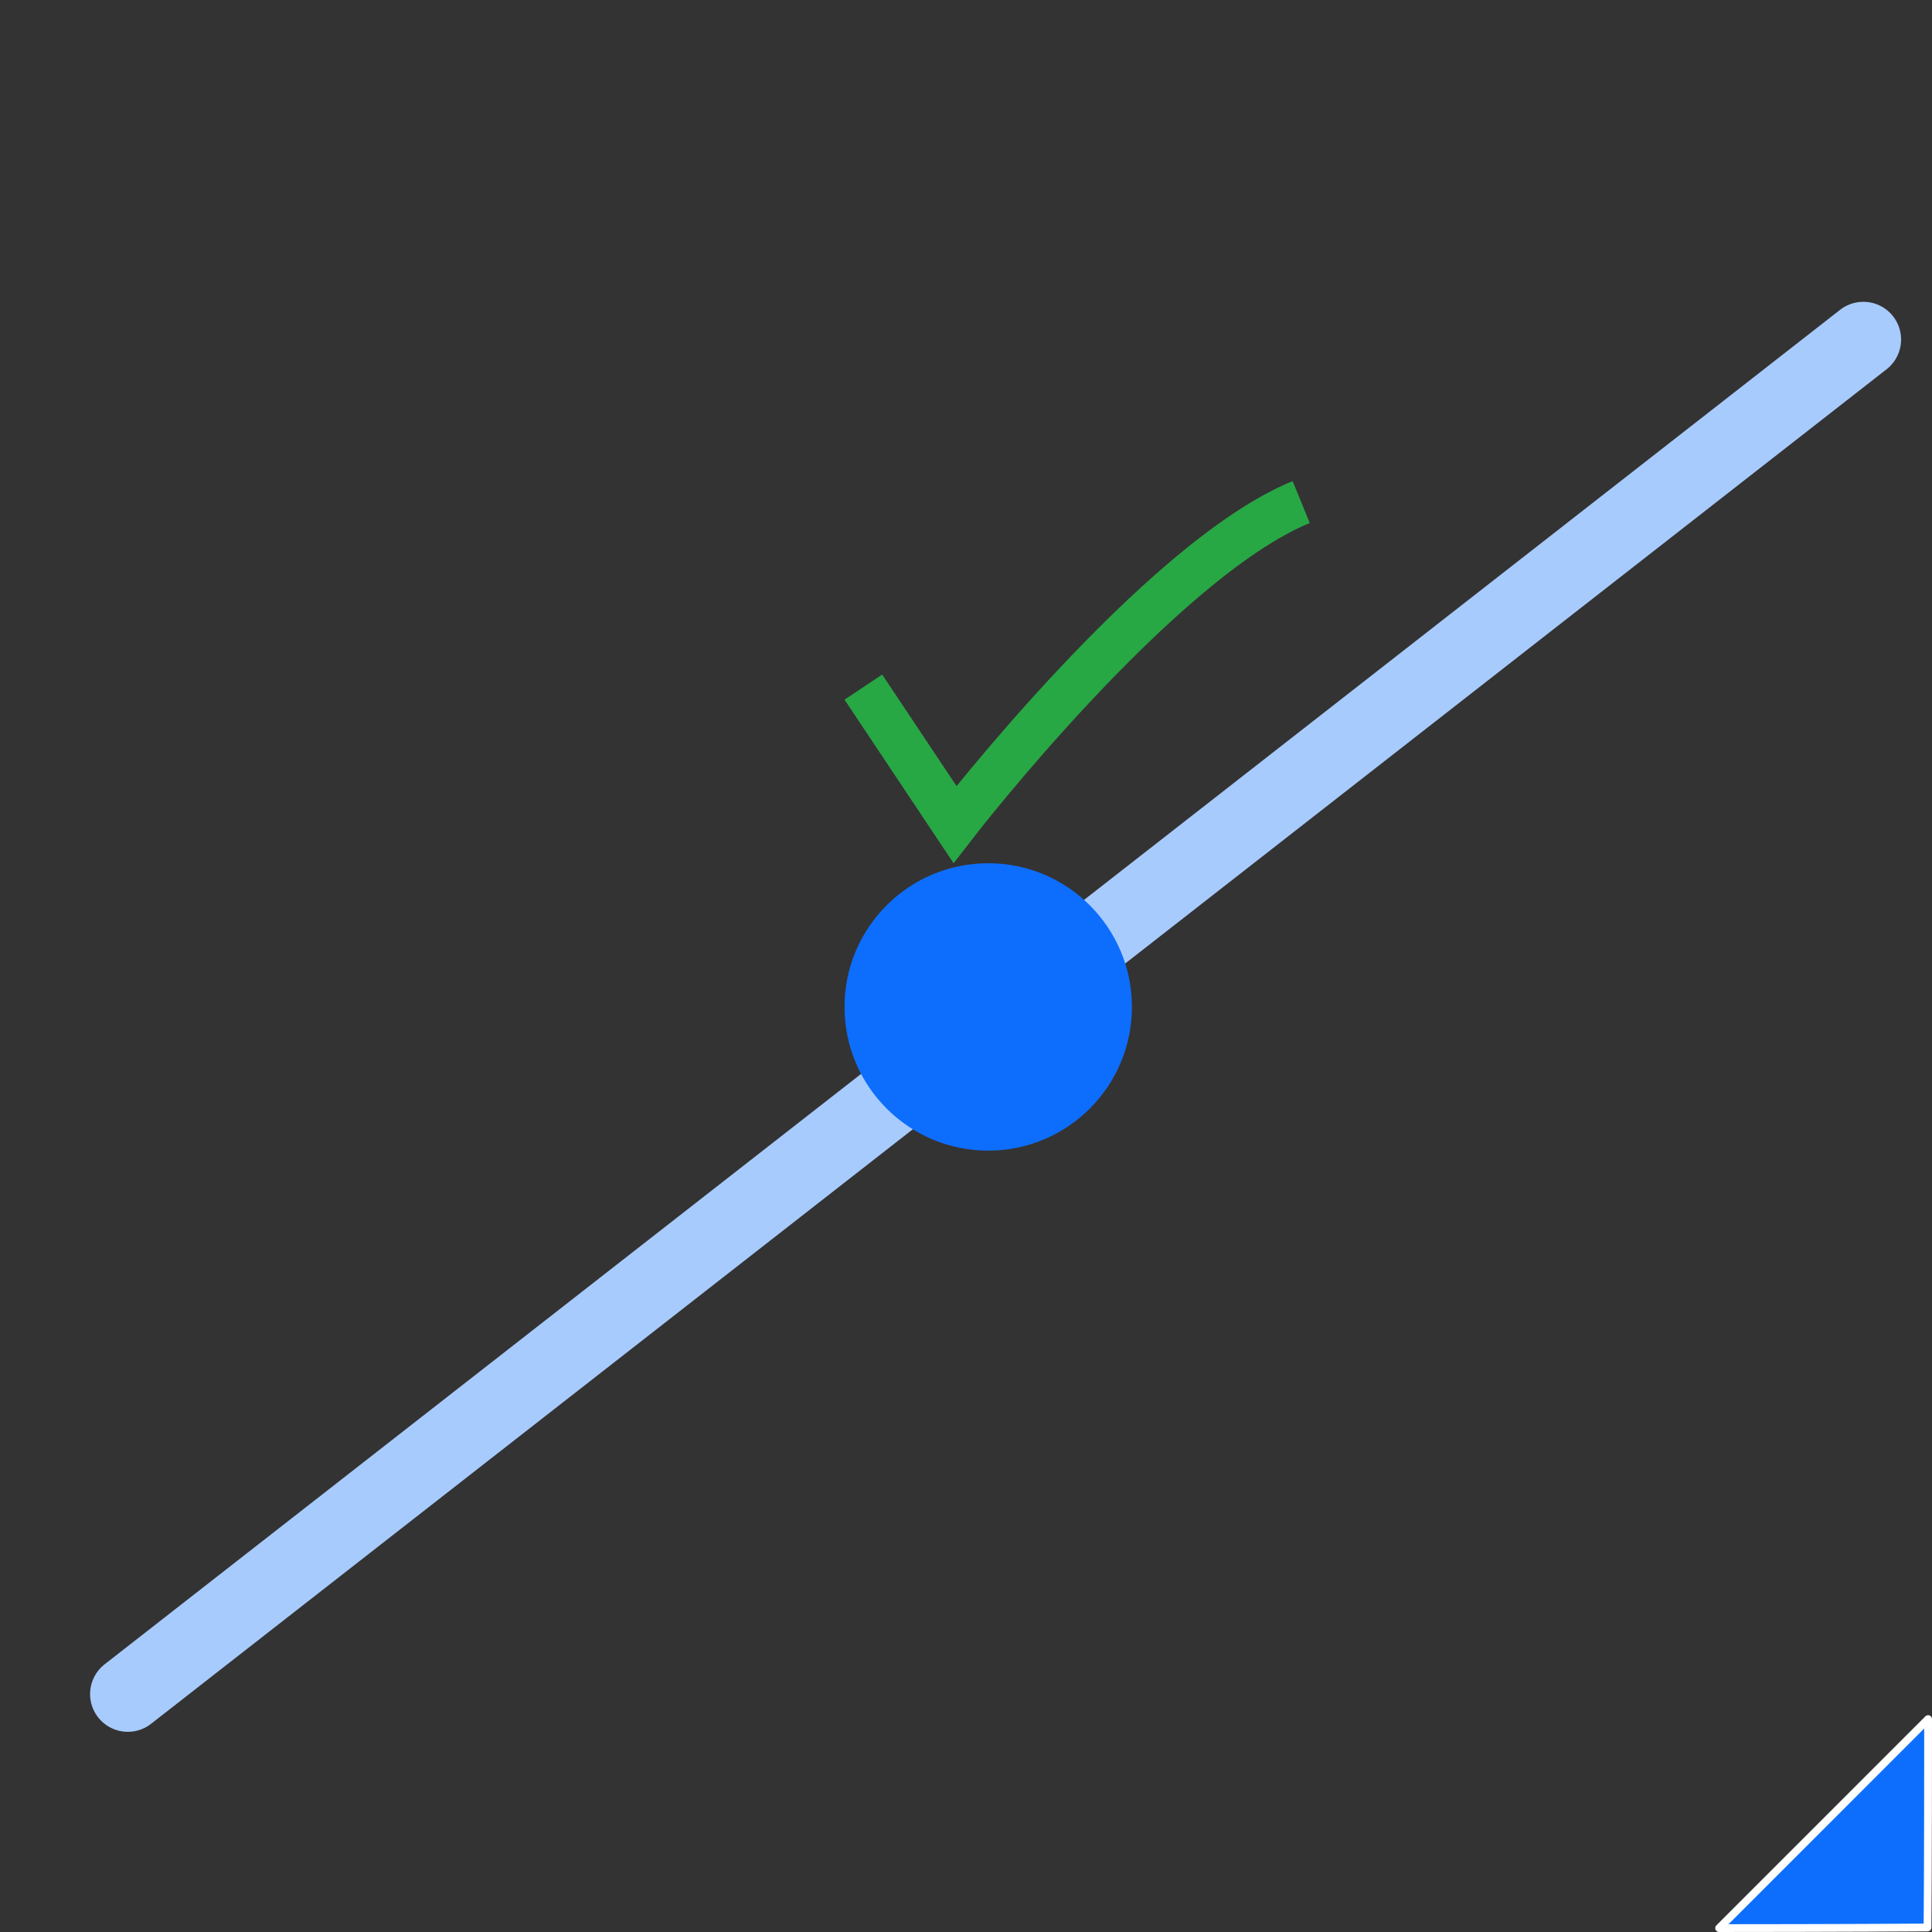 <?xml version="1.0" encoding="UTF-8" standalone="no"?>
<!-- Created with Inkscape (http://www.inkscape.org/) -->

<svg
   width="128"
   height="128"
   viewBox="0 0 128 128"
   version="1.1"
   id="svg1"
   inkscape:export-filename="perpendicular point on plane.png"
   inkscape:export-xdpi="192"
   inkscape:export-ydpi="192"
   inkscape:version="1.4 (e7c3feb100, 2024-10-09)"
   sodipodi:docname="point on edge.svg"
   xmlns:inkscape="http://www.inkscape.org/namespaces/inkscape"
   xmlns:sodipodi="http://sodipodi.sourceforge.net/DTD/sodipodi-0.dtd"
   xmlns="http://www.w3.org/2000/svg"
   xmlns:svg="http://www.w3.org/2000/svg">
  <rect x="0" y="0" width="128" height="128" fill="#333333" stroke="none"/>
  <sodipodi:namedview
     id="namedview1"
     pagecolor="#414141"
     bordercolor="#666666"
     borderopacity="1.0"
     inkscape:showpageshadow="2"
     inkscape:pageopacity="0.0"
     inkscape:pagecheckerboard="0"
     inkscape:deskcolor="#d1d1d1"
     inkscape:document-units="px"
     inkscape:zoom="5.5945118"
     inkscape:cx="108.05232"
     inkscape:cy="63.633792"
     inkscape:window-width="2179"
     inkscape:window-height="1228"
     inkscape:window-x="1495"
     inkscape:window-y="452"
     inkscape:window-maximized="0"
     inkscape:current-layer="svg1"
     inkscape:clip-to-page="false"
     inkscape:antialias-rendering="true"
     showgrid="false" />
  <defs
     id="defs1">
    <linearGradient
       id="swatch6"
       inkscape:swatch="solid">
      <stop
         style="stop-color:#000000;stop-opacity:1;"
         offset="0"
         id="stop6" />
    </linearGradient>
    <linearGradient
       id="swatch5"
       inkscape:swatch="solid">
      <stop
         style="stop-color:#000000;stop-opacity:1;"
         offset="0"
         id="stop5" />
    </linearGradient>
    <linearGradient
       id="swatch4"
       inkscape:swatch="solid">
      <stop
         style="stop-color:#ffc107;stop-opacity:1;"
         offset="0"
         id="stop4" />
    </linearGradient>
    <linearGradient
       id="swatch3"
       inkscape:swatch="solid">
      <stop
         style="stop-color:#0d6efd;stop-opacity:1;"
         offset="0"
         id="stop3" />
    </linearGradient>
    <linearGradient
       id="swatch2"
       inkscape:swatch="solid">
      <stop
         style="stop-color:#81b4fe;stop-opacity:1;"
         offset="0"
         id="stop2" />
    </linearGradient>
  </defs>
  <g
     inkscape:label="Corner"
     inkscape:groupmode="layer"
     id="layer1"
     style="display:inline">
    <path
       style="fill:#0d6efd;fill-opacity:1;stroke:#ffffff;stroke-width:0.515;stroke-linecap:round;stroke-linejoin:round;stroke-miterlimit:0;stroke-dasharray:none;stroke-opacity:1;paint-order:normal"
       d="m 127.742,113.894 c -7.2,7.2 1.471,-1.467 -13.845,13.848 7.586,0 13.806,-0.042 13.806,-0.042 0,0 0.039,-3.57 0.039,-13.806 z"
       id="path7"
       sodipodi:nodetypes="cccc" />
  </g>
  <path
     style="fill:none;stroke:#a8cbfe;stroke-width:5;stroke-linecap:round;stroke-linejoin:miter;stroke-dasharray:none;stroke-opacity:1"
     d="M 8.468,112.237 123.452,22.495"
     id="path1"
     sodipodi:nodetypes="cc" />
  <circle
     style="opacity:1;fill:#0d6efd;stroke:none;stroke-width:10.166;stroke-linecap:round;stroke-linejoin:round;stroke-miterlimit:0;stroke-dasharray:none;stroke-dashoffset:0"
     id="path2"
     cx="65.472"
     cy="66.712"
     r="9.52" />
  <path
     style="fill:none;stroke:#28a745;stroke-width:3;stroke-linecap:butt;stroke-linejoin:miter;stroke-dasharray:none;stroke-opacity:1"
     d="m 57.2,45.523 6.067,9.1 c 0,0 13.524,-17.505 22.94,-21.36"
     id="path3" />
</svg>
